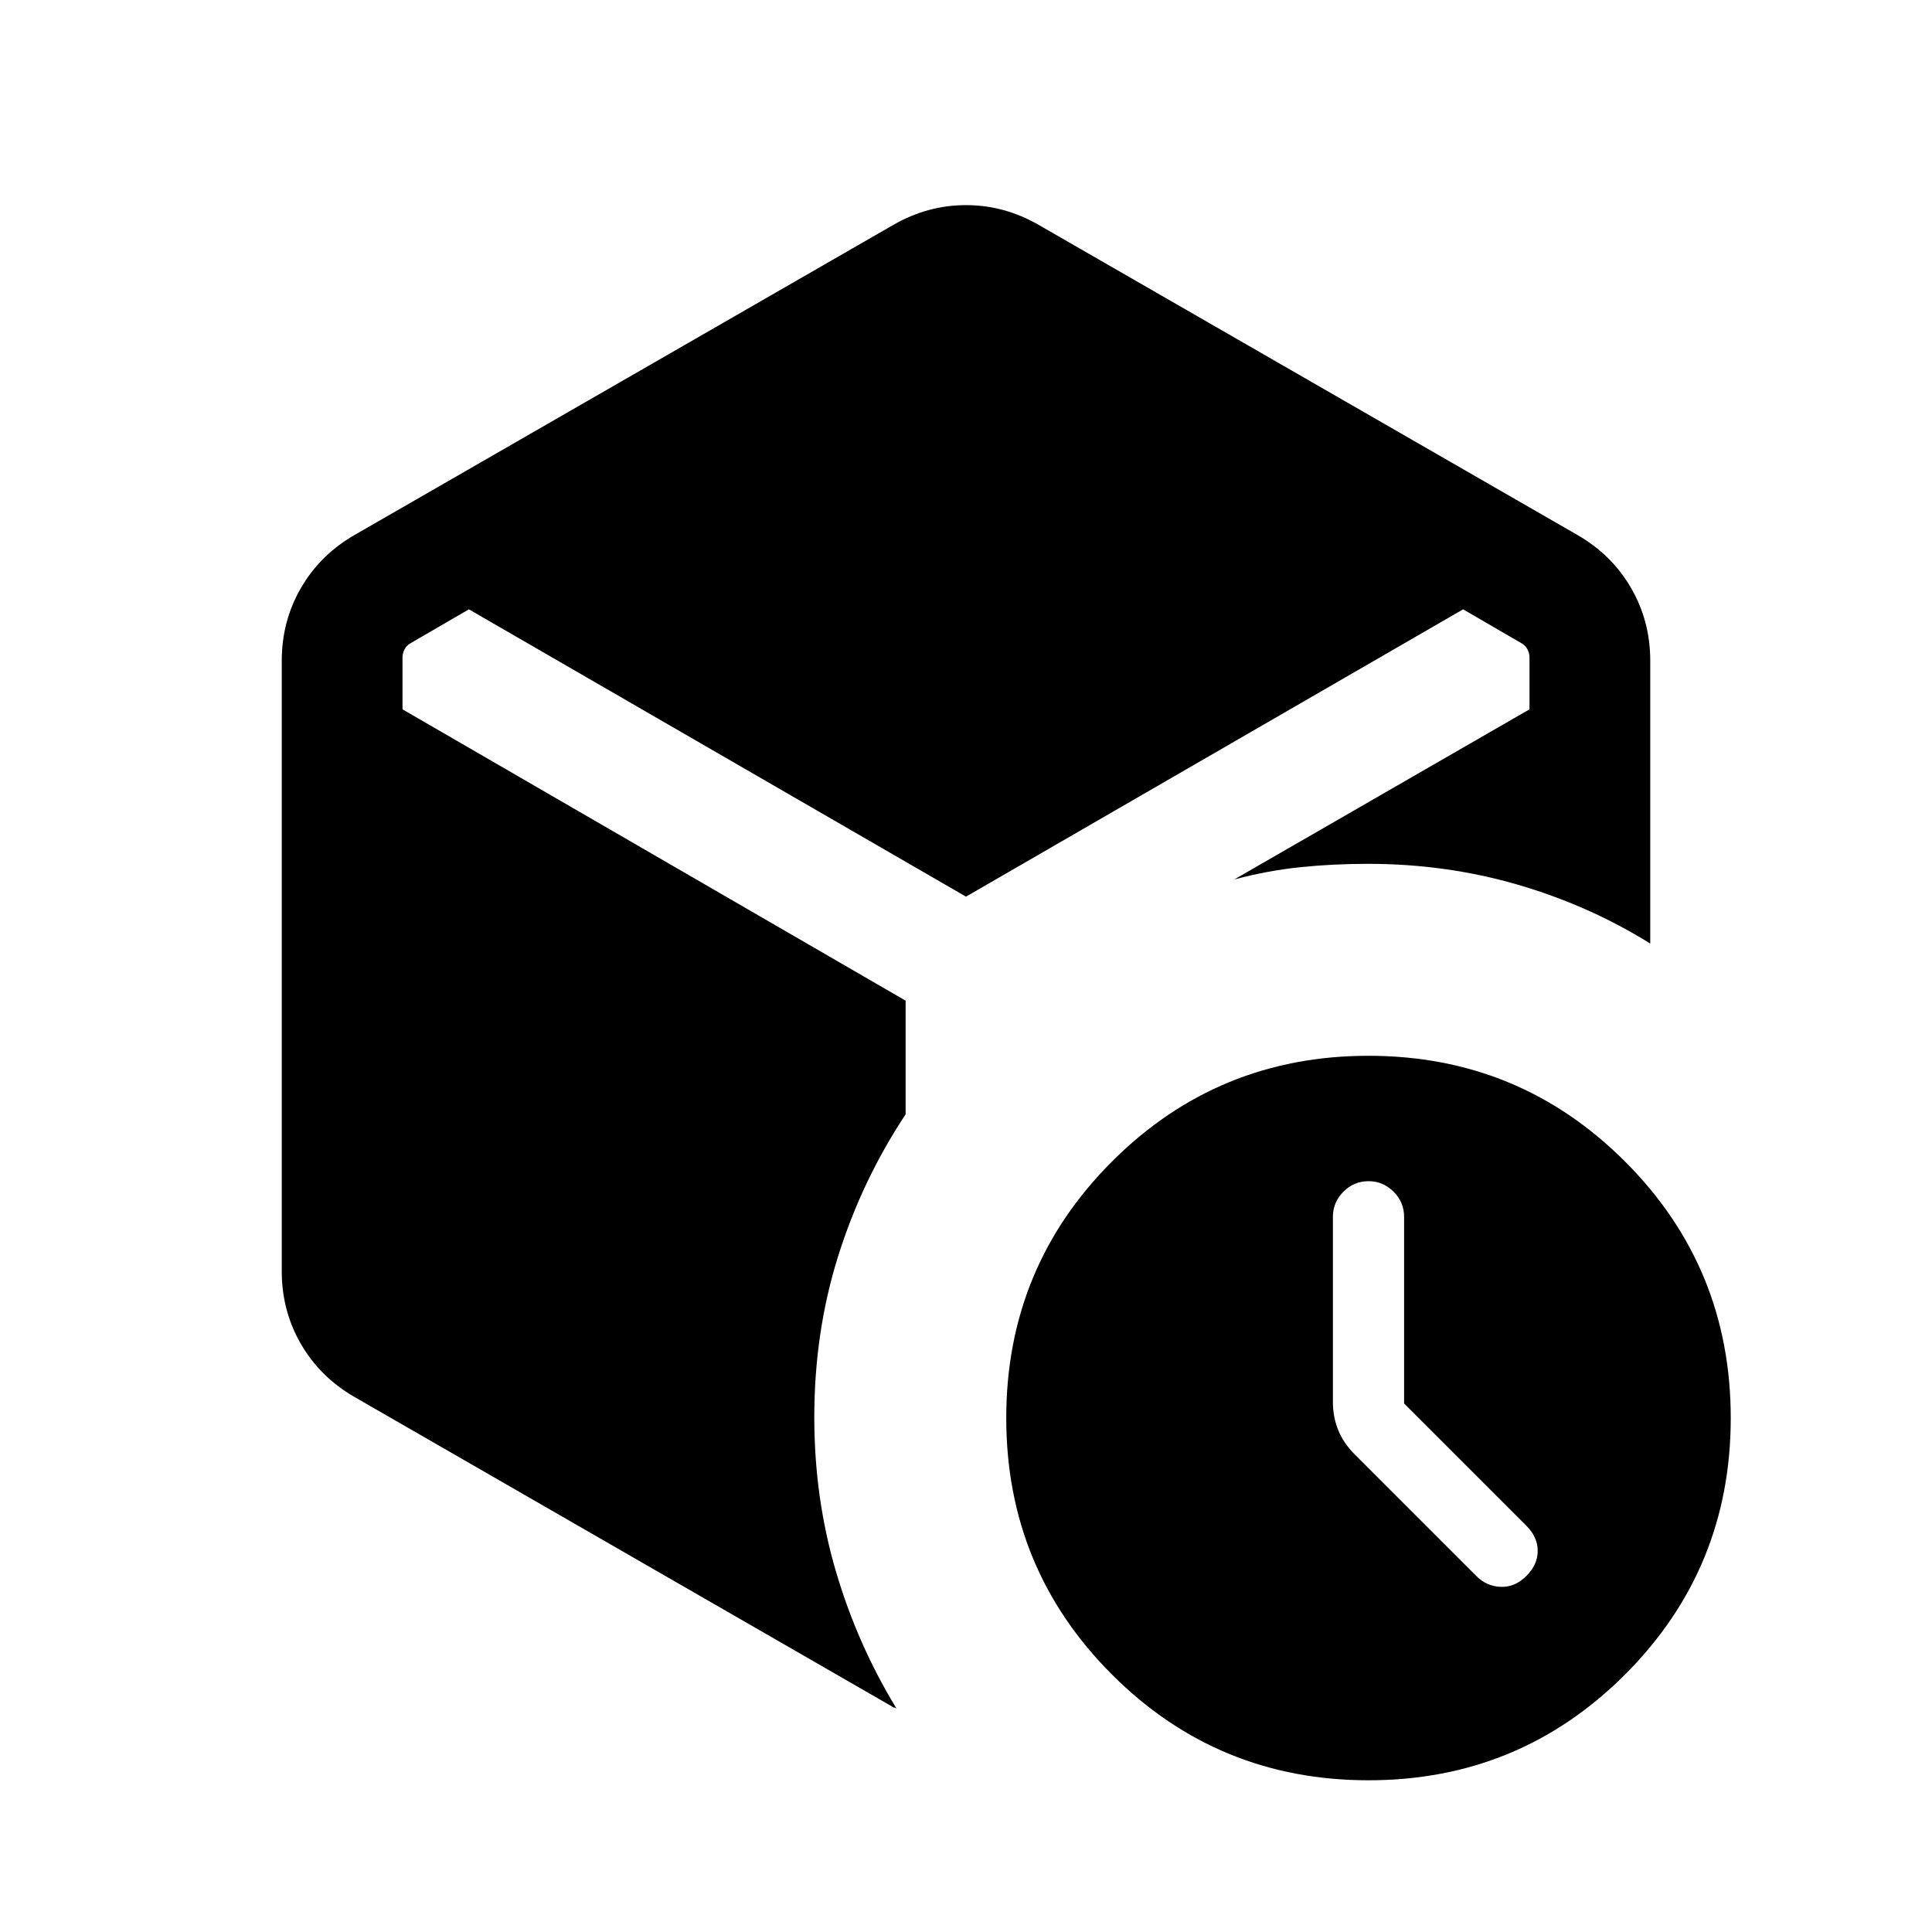<svg xmlns="http://www.w3.org/2000/svg" height="24" viewBox="0 -960 960 960" width="24"><path d="M697.692-262.616v-92.77q0-7.23-5.231-12.461-5.23-5.231-12.461-5.231t-12.461 5.231q-5.231 5.231-5.231 12.461v92.154q0 7.231 2.615 13.769 2.616 6.539 8.231 12.154l60.385 60.385q5.23 5.23 12.269 5.423 7.038.192 12.653-5.423 5.616-5.616 5.616-12.462t-5.616-12.461l-60.769-60.769ZM443.846-848.229q17.077-9.846 36.154-9.846t36.154 9.846l267.691 154.076q17.077 9.846 26.615 26.308 9.539 16.461 9.539 36.153v140.537q-30.539-19-66.038-29.308-35.5-10.307-74.346-10.307-17.384 0-33.654 1.692-16.269 1.693-32.654 6.077L760-607.539v-25.845q0-1.923-.962-3.847-.961-1.923-2.884-3.077l-29.153-16.922L480-514.461 232.999-657.23l-29.153 16.922q-1.923 1.154-2.884 3.077-.962 1.924-.962 3.847v25.845L450.001-462.77v56.461q-21.693 32.769-33.539 70.5t-11.846 80.039q0 40.076 10.73 76.538 10.731 36.461 30.193 68.307-.616-.615-1.231-.615-.615 0-1.231-.615L176.155-265.847q-17.077-9.846-26.615-26.308-9.539-16.461-9.539-36.153v-303.384q0-19.692 9.539-36.153 9.538-16.462 26.615-26.308l267.691-154.076ZM680-75.387q-74.922 0-127.461-52.538-52.538-52.538-52.538-127.461 0-74.922 52.538-127.46Q605.078-435.384 680-435.384t127.461 52.538q52.538 52.538 52.538 127.46 0 74.923-52.538 127.461Q754.922-75.387 680-75.387Z"/></svg>